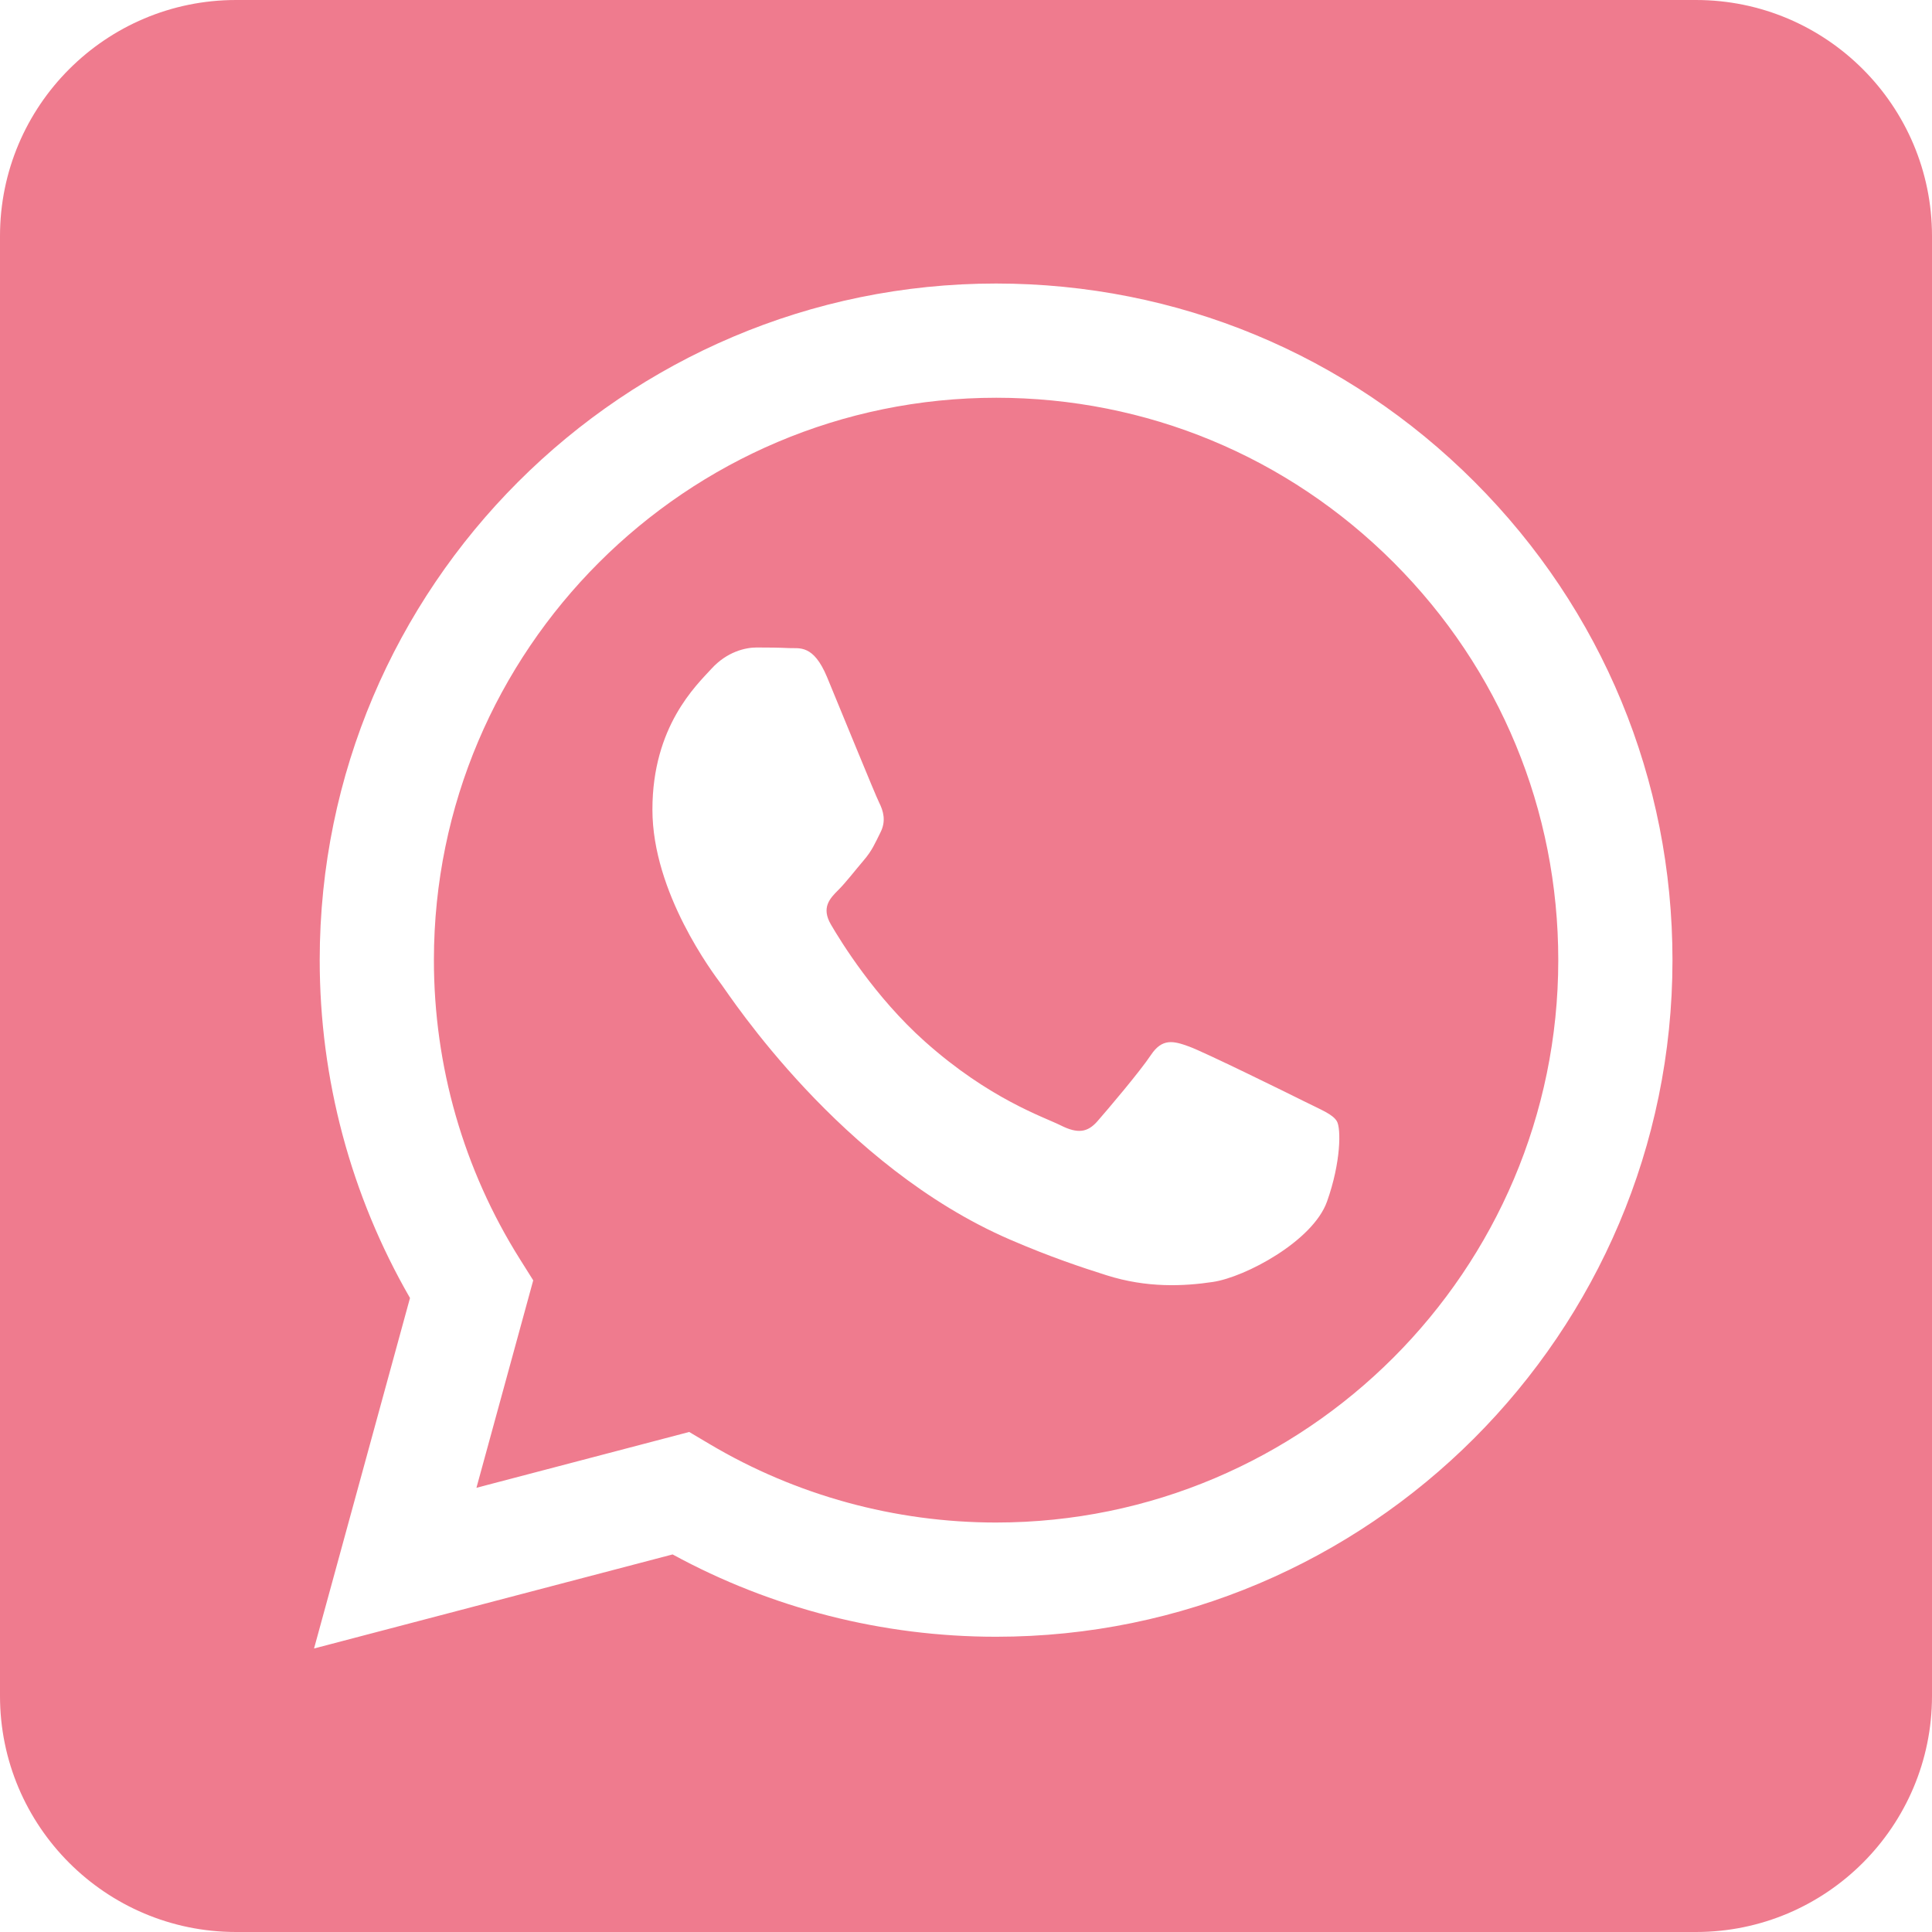 <svg viewBox="0 0 512 512" xml:space="preserve" xmlns="http://www.w3.org/2000/svg" fill-rule="evenodd" clip-rule="evenodd" stroke-linejoin="round" stroke-miterlimit="2"><path d="M449.446 0C483.971 0 512 28.03 512 62.554v386.892C512 483.97 483.97 512 449.446 512H62.554C28.03 512 0 483.97 0 449.446V62.554C0 28.03 28.029 0 62.554 0h386.892Zm-58.673 127.703c-33.842-33.881-78.847-52.548-126.798-52.568-98.799 0-179.21 80.405-179.249 179.234-.013 31.593 8.241 62.428 23.927 89.612l-25.429 92.884 95.021-24.925c26.181 14.28 55.659 21.807 85.658 21.816h.074c98.789 0 179.206-80.413 179.247-179.243.018-47.895-18.61-92.93-52.451-126.81ZM263.976 403.485h-.06c-26.734-.01-52.954-7.193-75.828-20.767l-5.441-3.229-56.386 14.792 15.05-54.977-3.542-5.637c-14.913-23.72-22.791-51.136-22.779-79.287.033-82.142 66.867-148.971 149.046-148.971 39.793.014 77.199 15.531 105.329 43.692 28.128 28.16 43.609 65.592 43.594 105.4-.034 82.149-66.866 148.983-148.983 148.984Zm81.721-111.581c-4.479-2.242-26.499-13.075-30.604-14.571-4.105-1.495-7.091-2.241-10.077 2.241-2.986 4.483-11.569 14.572-14.182 17.562-2.612 2.988-5.225 3.364-9.703 1.12-4.479-2.241-18.91-6.97-36.017-22.23C231.8 264.15 222.81 249.484 220.198 245c-2.612-4.484-.279-6.908 1.963-9.14 2.016-2.007 4.48-5.232 6.719-7.847 2.24-2.615 2.986-4.484 4.479-7.472 1.493-2.99.747-5.604-.374-7.846-1.119-2.241-10.077-24.288-13.809-33.256-3.635-8.733-7.327-7.55-10.077-7.688-2.609-.13-5.598-.158-8.583-.158-2.986 0-7.839 1.121-11.944 5.604-4.105 4.484-15.675 15.32-15.675 37.364 0 22.046 16.048 43.342 18.287 46.332 2.24 2.99 31.582 48.227 76.511 67.627 10.685 4.615 19.028 7.371 25.533 9.434 10.728 3.41 20.492 2.929 28.209 1.775 8.605-1.285 26.499-10.833 30.231-21.295 3.732-10.464 3.732-19.431 2.612-21.298-1.119-1.869-4.105-2.99-8.583-5.232Z" fill="#ef7b8e" class="fill-000000"></path></svg>